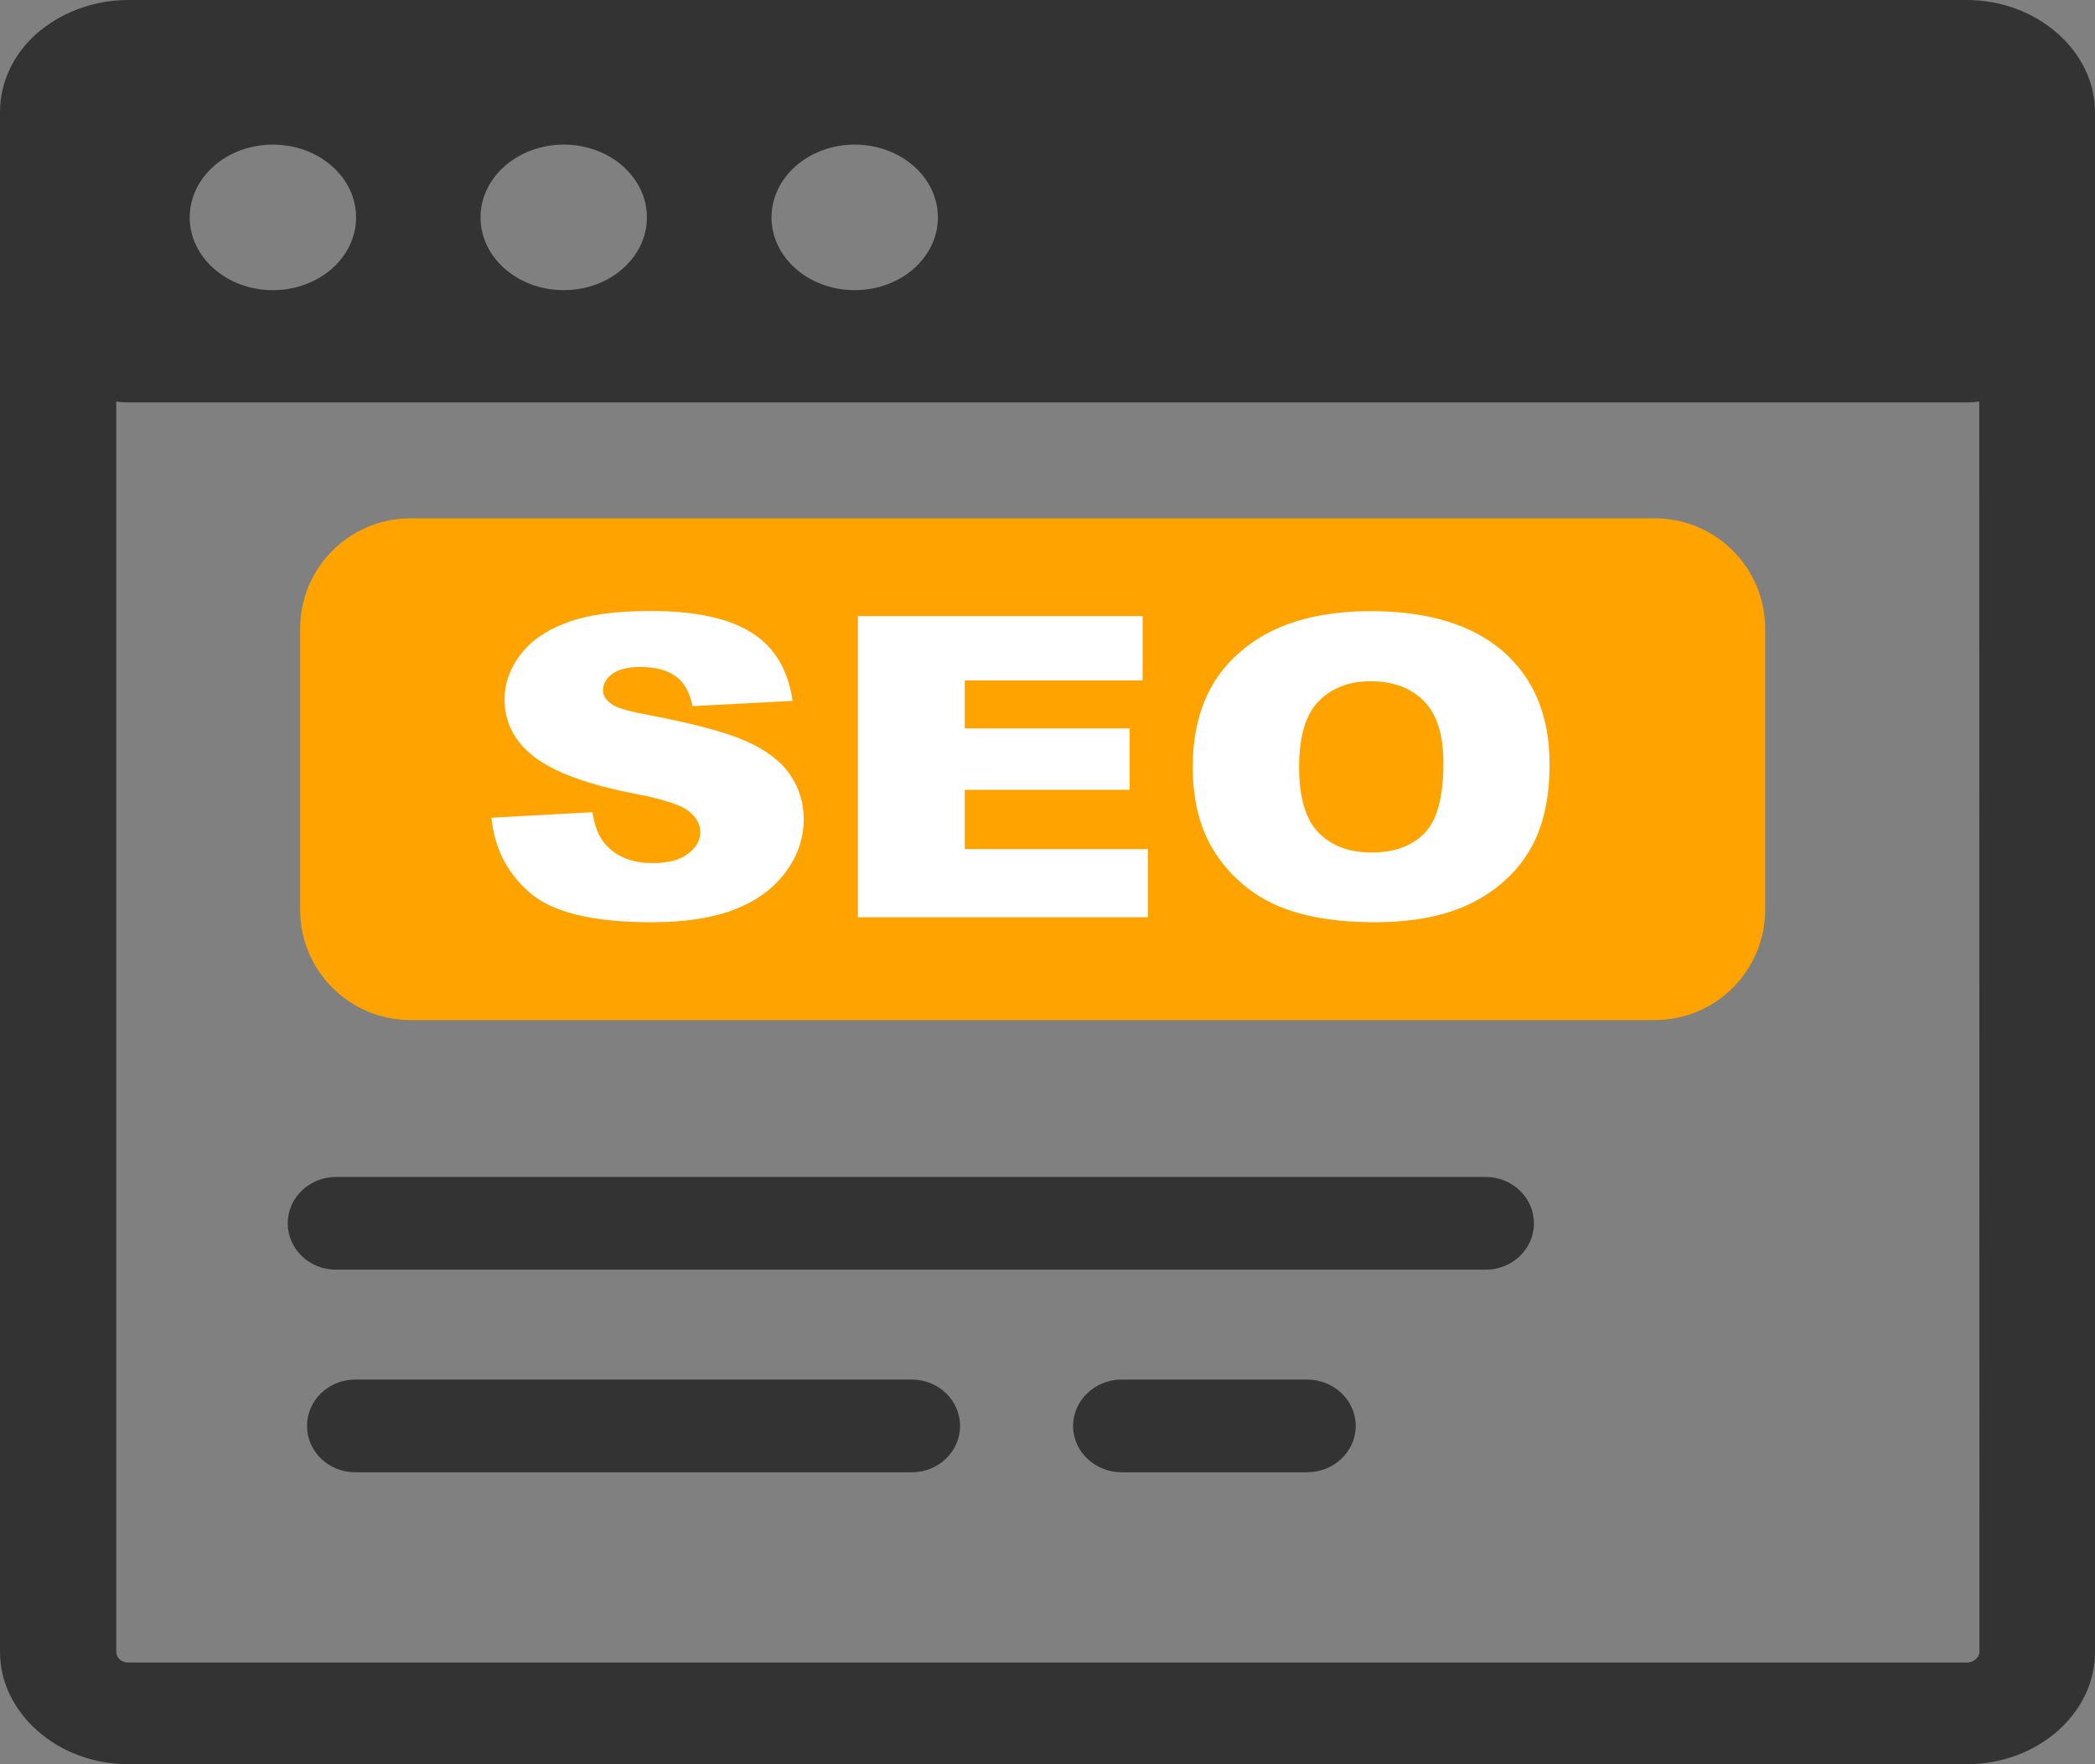 <svg width="38" height="32" viewBox="0 0 38 32" fill="none" xmlns="http://www.w3.org/2000/svg">
<rect x="0" y="0" width="38" height="32" fill="#808080" stroke="none"/>
<g id="Search Engines-icon">
<path id="Vector" fill-rule="evenodd" clip-rule="evenodd" d="M2.328 0H35.675C36.309 0 36.89 0.23 37.31 0.598L37.314 0.6L37.317 0.603L37.32 0.606C37.74 0.976 38 1.482 38 2.036V29.966C38 30.526 37.737 31.035 37.317 31.402C36.896 31.77 36.315 32 35.675 32H2.328C1.694 32 1.113 31.773 0.69 31.402L0.686 31.4L0.683 31.397L0.68 31.394C0.26 31.024 0 30.518 0 29.964V2.031C0 1.471 0.26 0.963 0.68 0.595C0.705 0.573 0.73 0.552 0.758 0.533C1.178 0.203 1.728 0 2.328 0ZM20.348 26.705C19.86 26.705 19.464 26.329 19.464 25.864C19.464 25.399 19.86 25.023 20.348 25.023H23.707C24.195 25.023 24.591 25.399 24.591 25.864C24.591 26.329 24.195 26.705 23.707 26.705H20.348ZM6.444 26.705C5.961 26.705 5.569 26.329 5.569 25.864C5.569 25.399 5.961 25.023 6.444 25.023H16.539C17.021 25.023 17.414 25.399 17.414 25.864C17.414 26.329 17.021 26.705 16.539 26.705H6.444ZM6.094 23.03C5.612 23.03 5.219 22.654 5.219 22.189C5.219 21.724 5.612 21.348 6.094 21.348H26.948C27.431 21.348 27.823 21.724 27.823 22.189C27.823 22.654 27.431 23.03 26.948 23.03H6.094ZM35.901 7.283C35.83 7.293 35.752 7.299 35.678 7.299H2.331C2.254 7.299 2.18 7.293 2.109 7.283V29.961C2.109 30.015 2.133 30.064 2.171 30.099L2.174 30.102C2.214 30.137 2.269 30.156 2.331 30.156H35.678C35.737 30.156 35.792 30.134 35.836 30.096C35.876 30.061 35.904 30.012 35.904 29.958L35.901 7.283ZM15.503 2.623C16.338 2.623 17.012 3.215 17.012 3.943C17.012 4.673 16.335 5.263 15.503 5.263C14.668 5.263 13.994 4.67 13.994 3.943C13.994 3.215 14.671 2.623 15.503 2.623ZM10.225 2.623C11.06 2.623 11.734 3.215 11.734 3.943C11.734 4.673 11.057 5.263 10.225 5.263C9.39 5.263 8.716 4.67 8.716 3.943C8.716 3.215 9.393 2.623 10.225 2.623ZM4.95 2.623C5.785 2.623 6.459 3.215 6.459 3.943C6.459 4.673 5.782 5.263 4.95 5.263C4.115 5.263 3.441 4.67 3.441 3.943C3.441 3.215 4.115 2.623 4.95 2.623Z" fill="#333333"/>
<path id="Vector_2" d="M30.017 9.402H7.444C6.34 9.402 5.444 10.298 5.444 11.402V16.502C5.444 17.607 6.34 18.502 7.444 18.502H30.017C31.121 18.502 32.017 17.607 32.017 16.502V11.402C32.017 10.298 31.121 9.402 30.017 9.402Z" fill="#FFA300"/>
<g id="Group 95">
<g id="Vector_3">
<path d="M10.746 14.732L8.914 14.832C8.967 15.383 9.199 15.836 9.608 16.191C10.017 16.548 10.752 16.728 11.814 16.728C12.42 16.728 12.92 16.651 13.317 16.499C13.717 16.345 14.023 16.121 14.246 15.825C14.467 15.53 14.578 15.205 14.578 14.856C14.578 14.557 14.493 14.287 14.328 14.048C14.164 13.806 13.896 13.605 13.531 13.443C13.167 13.281 12.564 13.119 11.72 12.96C11.379 12.898 11.164 12.831 11.076 12.759C10.985 12.69 10.938 12.613 10.938 12.525C10.938 12.407 10.993 12.304 11.108 12.222C11.223 12.139 11.393 12.098 11.617 12.098C11.887 12.098 12.102 12.155 12.258 12.268C12.411 12.379 12.514 12.561 12.561 12.808L14.376 12.713C14.296 12.147 14.046 11.733 13.628 11.473C13.211 11.211 12.602 11.082 11.805 11.082C11.155 11.082 10.643 11.154 10.27 11.296C9.896 11.437 9.617 11.635 9.432 11.885C9.246 12.134 9.152 12.399 9.152 12.68C9.152 13.107 9.332 13.456 9.696 13.732C10.058 14.009 10.658 14.23 11.505 14.395C12.02 14.495 12.349 14.598 12.49 14.711C12.632 14.825 12.702 14.951 12.702 15.092C12.702 15.241 12.629 15.373 12.479 15.486C12.332 15.599 12.117 15.655 11.843 15.655C11.473 15.655 11.19 15.545 10.99 15.324C10.867 15.19 10.784 14.992 10.746 14.732Z" fill="white"/>
<path d="M20.725 11.175H15.561V16.638H20.822V15.401H17.499V14.326H20.49V13.212H17.499V12.342H20.725V11.175Z" fill="white"/>
<path d="M22.487 11.831C21.916 12.325 21.634 13.019 21.634 13.912C21.634 14.55 21.778 15.082 22.063 15.504C22.351 15.928 22.725 16.237 23.187 16.435C23.648 16.63 24.234 16.728 24.936 16.728C25.631 16.728 26.21 16.615 26.675 16.389C27.136 16.16 27.492 15.843 27.739 15.434C27.983 15.025 28.107 14.503 28.107 13.865C28.107 12.988 27.825 12.304 27.263 11.815C26.701 11.329 25.898 11.085 24.86 11.085C23.845 11.085 23.054 11.334 22.487 11.831Z" fill="white"/>
</g>
<path id="Vector_4" d="M23.916 15.103C23.681 14.861 23.564 14.465 23.564 13.914C23.564 13.358 23.681 12.96 23.919 12.718C24.155 12.479 24.469 12.357 24.858 12.357C25.266 12.357 25.587 12.476 25.825 12.713C26.06 12.949 26.181 13.325 26.181 13.84C26.181 14.452 26.069 14.874 25.84 15.111C25.613 15.345 25.29 15.463 24.875 15.463C24.472 15.463 24.152 15.342 23.916 15.103Z" fill="#FFA300"/>
</g>
</g>
</svg>
